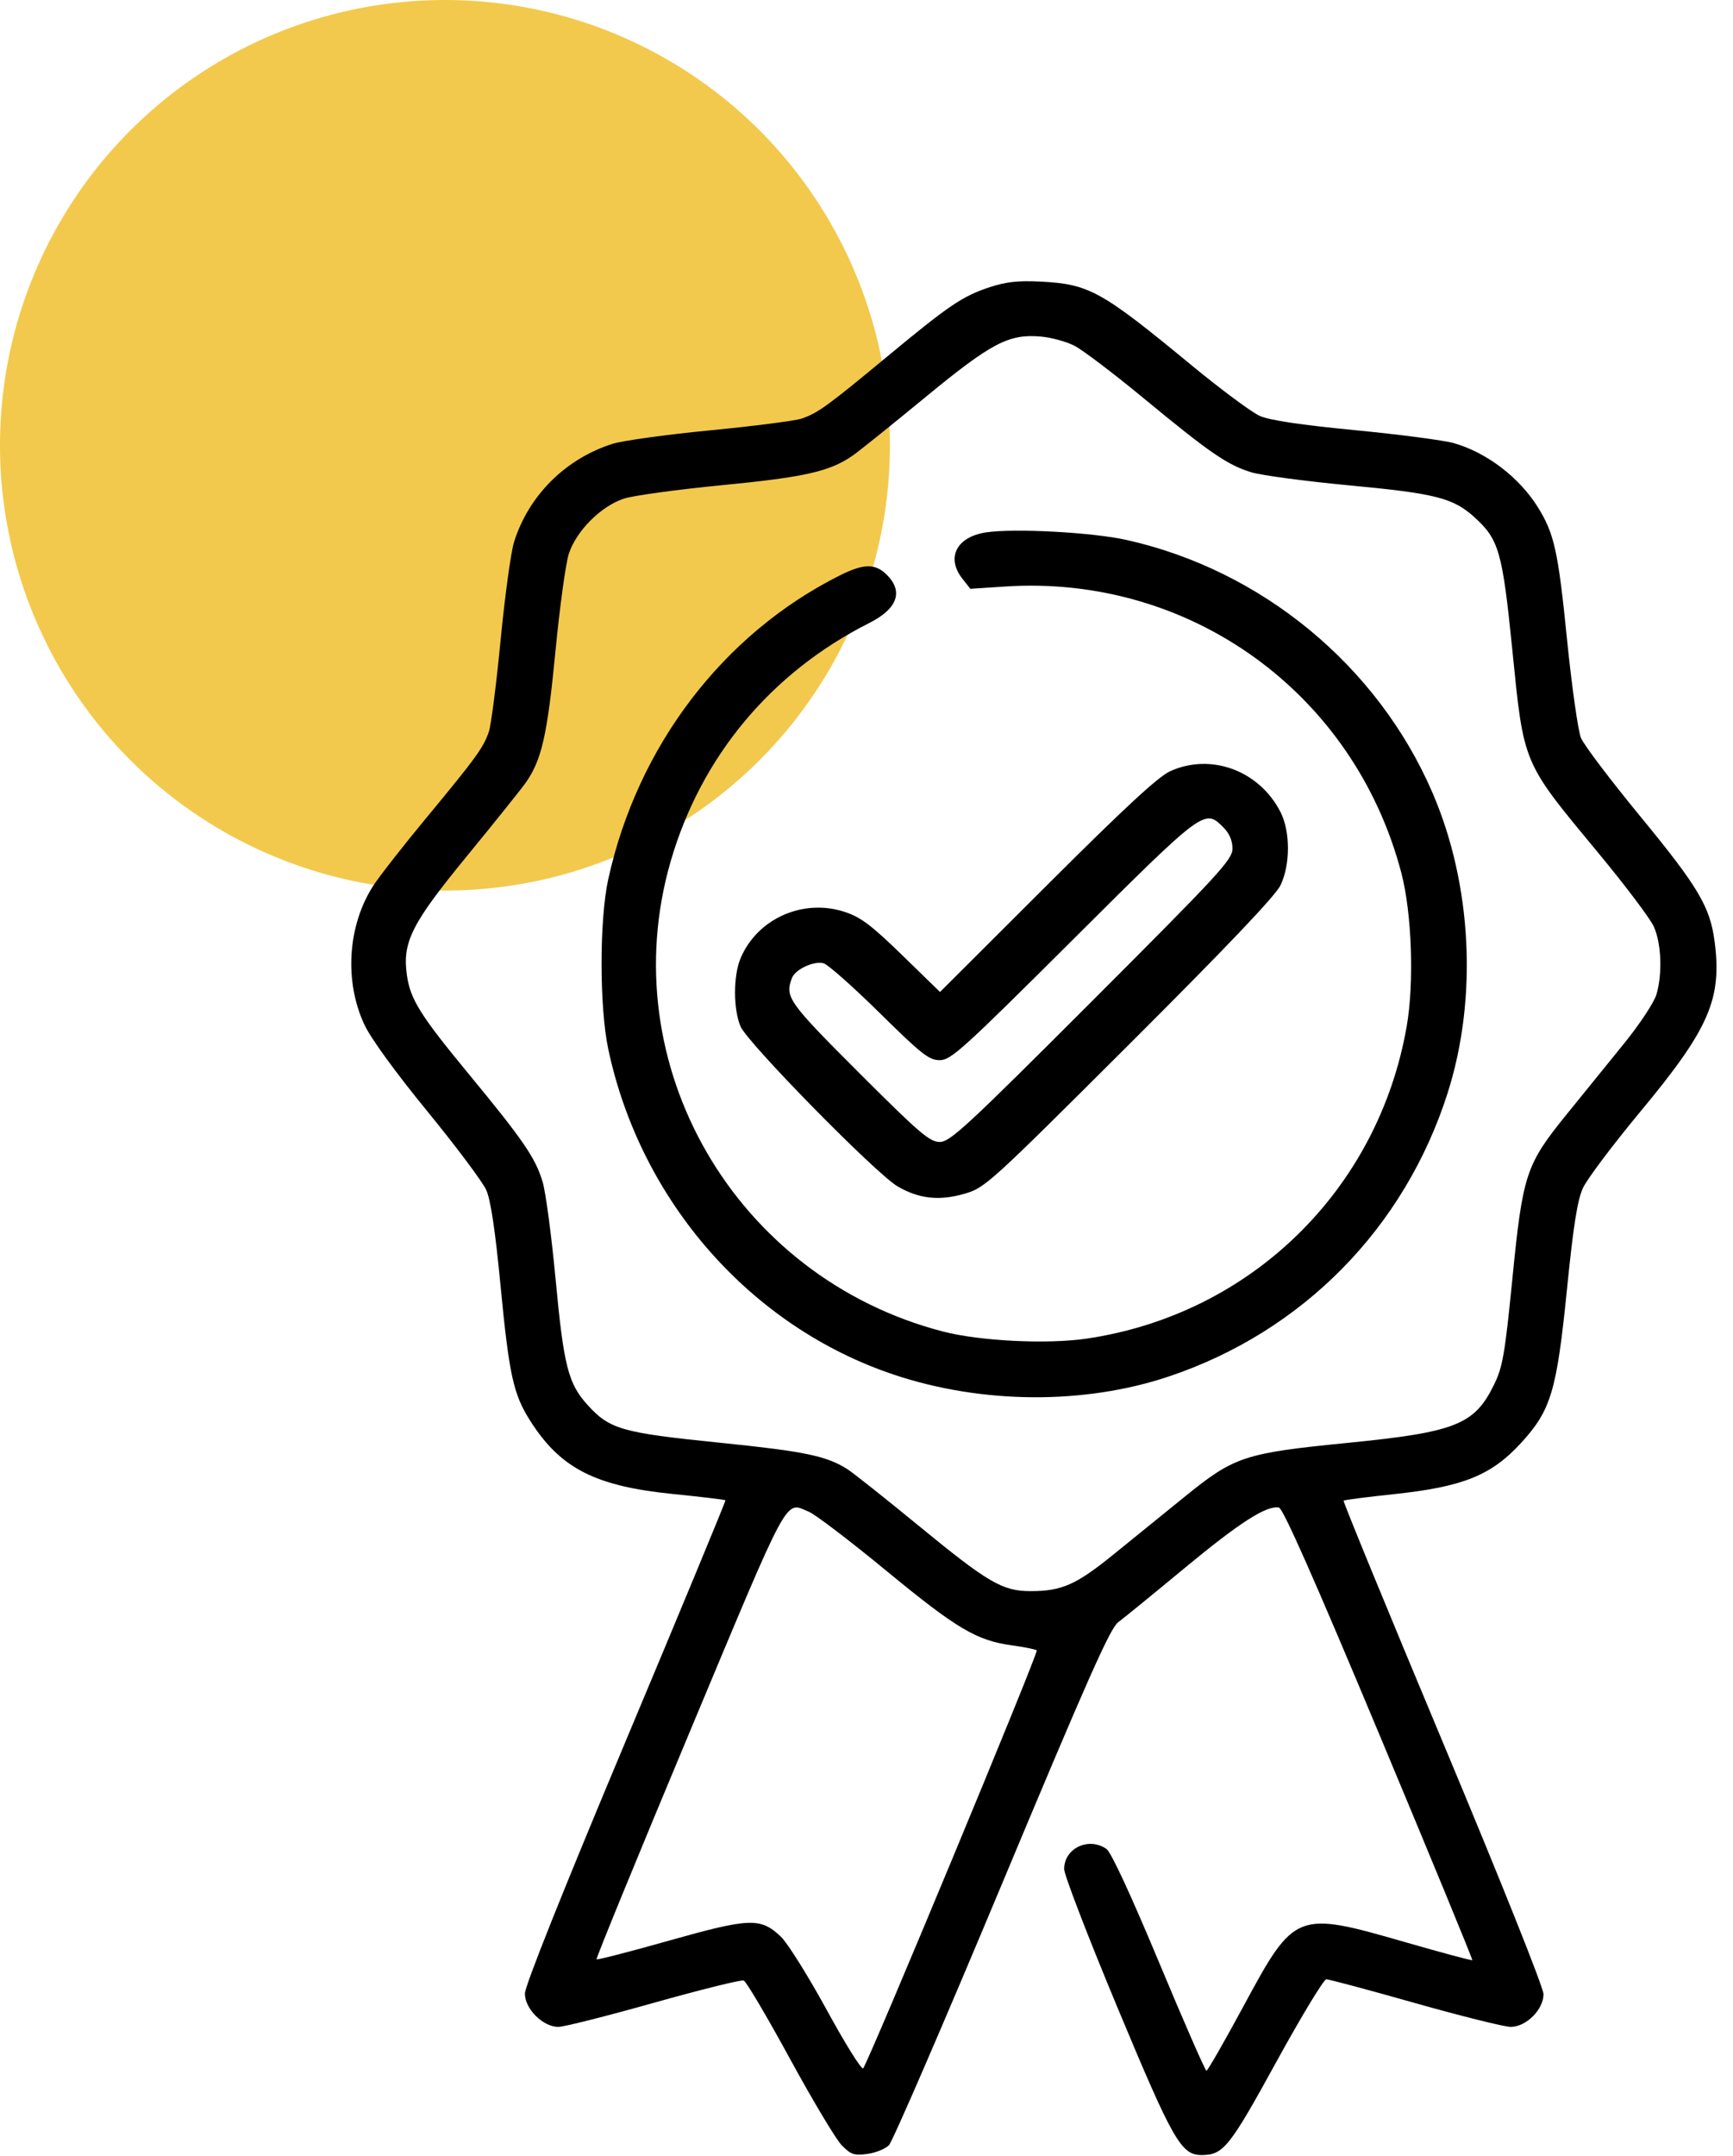 <svg width="74" height="92" viewBox="0 0 74 92" fill="none" xmlns="http://www.w3.org/2000/svg">
<circle cx="19" cy="19" r="19" fill="#F2C94C"/>
<path fill-rule="evenodd" clip-rule="evenodd" d="M42.265 12.253C41.094 12.64 40.528 13.024 37.867 15.228C35.325 17.334 34.918 17.628 34.228 17.862C33.949 17.956 32.191 18.182 30.322 18.363C28.453 18.544 26.572 18.804 26.143 18.942C24.137 19.585 22.569 21.151 21.95 23.128C21.816 23.558 21.558 25.438 21.377 27.307C21.197 29.176 20.971 30.934 20.877 31.214C20.642 31.905 20.349 32.309 18.215 34.886C17.201 36.11 16.168 37.431 15.921 37.821C14.84 39.525 14.697 41.885 15.563 43.729C15.838 44.314 16.89 45.761 18.252 47.425C19.483 48.929 20.614 50.441 20.766 50.784C20.953 51.209 21.148 52.513 21.372 54.847C21.739 58.666 21.92 59.492 22.636 60.619C23.932 62.659 25.412 63.416 28.759 63.752C29.96 63.872 30.959 63.992 30.977 64.018C30.996 64.044 29.078 68.671 26.715 74.3C24.034 80.688 22.417 84.733 22.414 85.062C22.407 85.713 23.182 86.487 23.841 86.488C24.076 86.488 25.91 86.026 27.916 85.461C29.922 84.897 31.651 84.468 31.758 84.509C31.864 84.55 32.751 86.049 33.727 87.84C34.704 89.631 35.703 91.299 35.948 91.546C36.335 91.937 36.475 91.984 37.033 91.909C37.385 91.862 37.801 91.695 37.957 91.538C38.113 91.381 40.284 86.366 42.782 80.394C46.434 71.659 47.405 69.473 47.746 69.222C47.978 69.05 49.26 68.006 50.593 66.902C52.941 64.959 54.085 64.226 54.613 64.329C54.787 64.363 56.13 67.394 58.889 73.987C61.102 79.273 62.892 83.617 62.868 83.641C62.844 83.665 61.568 83.323 60.031 82.88C55.344 81.53 55.286 81.553 53.096 85.608C52.279 87.119 51.569 88.357 51.517 88.359C51.465 88.361 50.555 86.282 49.494 83.74C48.299 80.876 47.445 79.034 47.249 78.897C46.491 78.366 45.44 78.863 45.44 79.753C45.44 80.001 46.462 82.656 47.712 85.651C50.092 91.356 50.435 91.956 51.309 91.956C52.236 91.956 52.496 91.633 54.498 87.985C55.564 86.044 56.525 84.456 56.635 84.456C56.746 84.456 58.452 84.913 60.428 85.472C62.404 86.031 64.239 86.487 64.507 86.487C65.169 86.487 65.908 85.75 65.908 85.091C65.908 84.811 64.099 80.287 61.612 74.349C59.249 68.707 57.341 64.065 57.372 64.034C57.404 64.002 58.37 63.877 59.52 63.756C62.455 63.445 63.669 62.96 64.928 61.594C66.23 60.182 66.47 59.383 66.913 54.99C67.185 52.289 67.356 51.211 67.592 50.694C67.766 50.314 68.872 48.843 70.051 47.425C72.982 43.899 73.537 42.627 73.214 40.169C73.02 38.693 72.513 37.839 70.051 34.847C68.778 33.3 67.635 31.791 67.51 31.492C67.385 31.195 67.114 29.281 66.908 27.239C66.533 23.514 66.368 22.768 65.668 21.644C64.874 20.369 63.48 19.307 62.08 18.909C61.651 18.787 59.752 18.538 57.861 18.356C55.558 18.133 54.218 17.934 53.799 17.75C53.455 17.6 52.131 16.617 50.855 15.566C47.023 12.407 46.503 12.12 44.424 12.015C43.478 11.968 42.953 12.026 42.265 12.253ZM45.878 14.753C46.227 14.931 47.554 15.937 48.828 16.988C51.669 19.334 52.427 19.853 53.451 20.157C53.89 20.288 55.766 20.537 57.618 20.711C61.295 21.056 62.048 21.247 62.955 22.066C64.004 23.015 64.153 23.532 64.572 27.683C65.074 32.667 64.986 32.459 68.26 36.409C69.4 37.784 70.46 39.191 70.617 39.534C70.943 40.251 70.993 41.558 70.728 42.443C70.629 42.774 70.014 43.705 69.361 44.511C68.708 45.318 67.602 46.682 66.902 47.544C65.153 49.699 65.023 50.092 64.577 54.586C64.259 57.786 64.164 58.334 63.799 59.079C62.961 60.792 62.167 61.108 57.552 61.567C53.112 62.008 52.71 62.142 50.559 63.888C49.697 64.587 48.332 65.693 47.526 66.346C45.948 67.624 45.333 67.894 44.003 67.894C42.802 67.894 42.188 67.534 39.19 65.073C37.772 63.91 36.413 62.833 36.171 62.681C35.278 62.119 34.343 61.927 30.685 61.556C26.542 61.135 26.026 60.986 25.081 59.94C24.262 59.033 24.071 58.28 23.726 54.604C23.552 52.751 23.303 50.876 23.172 50.436C22.868 49.412 22.348 48.654 20.003 45.813C17.934 43.307 17.515 42.634 17.372 41.59C17.18 40.193 17.582 39.4 19.94 36.527C21.121 35.087 22.25 33.679 22.448 33.398C23.13 32.433 23.373 31.361 23.715 27.816C23.898 25.925 24.155 24.044 24.287 23.636C24.605 22.652 25.669 21.59 26.65 21.274C27.059 21.143 28.939 20.886 30.828 20.703C34.364 20.361 35.44 20.117 36.413 19.438C36.694 19.242 38.078 18.131 39.489 16.97C42.335 14.628 43.069 14.242 44.443 14.361C44.883 14.398 45.529 14.575 45.878 14.753ZM42.098 22.718C40.844 22.91 40.391 23.799 41.093 24.691L41.434 25.125L42.917 25.027C50.813 24.509 57.82 29.567 59.836 37.241C60.287 38.958 60.392 41.934 60.066 43.798C58.846 50.787 53.395 56.096 46.386 57.121C44.705 57.366 41.839 57.224 40.268 56.817C31.391 54.516 26.124 45.429 28.638 36.753C29.933 32.285 32.923 28.698 37.114 26.586C38.318 25.979 38.587 25.246 37.868 24.527C37.378 24.037 36.881 24.043 35.864 24.552C30.877 27.048 27.219 31.841 25.973 37.515C25.591 39.251 25.592 42.971 25.974 44.769C27.354 51.261 32.056 56.614 38.175 58.659C41.931 59.914 46.294 59.943 49.9 58.738C55.617 56.826 59.974 52.403 61.813 46.644C63.105 42.599 62.858 37.735 61.163 33.815C58.825 28.406 53.875 24.324 48.096 23.038C46.633 22.713 43.294 22.535 42.098 22.718ZM49.971 32.906C49.457 33.138 48.038 34.45 44.703 37.776L40.139 42.328L38.527 40.76C37.214 39.483 36.76 39.14 36.081 38.915C34.298 38.322 32.33 39.197 31.62 40.897C31.309 41.641 31.308 43.052 31.619 43.795C31.912 44.495 37.407 50.088 38.33 50.625C39.239 51.154 40.102 51.249 41.176 50.94C42.06 50.686 42.215 50.546 48.218 44.56C52.369 40.422 54.459 38.227 54.676 37.779C55.101 36.902 55.102 35.481 54.678 34.651C53.775 32.881 51.716 32.117 49.971 32.906ZM52.243 35.309C52.496 35.561 52.627 35.869 52.627 36.208C52.627 36.678 52.099 37.251 46.624 42.725C41.263 48.084 40.568 48.727 40.128 48.727C39.697 48.727 39.265 48.357 36.678 45.773C33.653 42.751 33.506 42.543 33.818 41.729C33.96 41.358 34.772 40.985 35.174 41.106C35.363 41.163 36.438 42.116 37.562 43.223C39.36 44.995 39.669 45.237 40.128 45.237C40.605 45.237 41.1 44.789 45.828 40.081C51.436 34.497 51.434 34.499 52.243 35.309ZM34.546 64.511C34.823 64.627 36.315 65.764 37.861 67.037C40.866 69.508 41.699 70.001 43.223 70.21C43.755 70.283 44.226 70.378 44.27 70.422C44.356 70.508 37.067 88.042 36.857 88.255C36.788 88.326 36.086 87.201 35.297 85.755C34.507 84.311 33.628 82.907 33.343 82.638C32.477 81.817 32.022 81.833 28.572 82.806C26.9 83.278 25.506 83.637 25.473 83.605C25.441 83.572 27.227 79.216 29.442 73.923C33.787 63.541 33.499 64.071 34.546 64.511Z" fill="black"/>
</svg>
